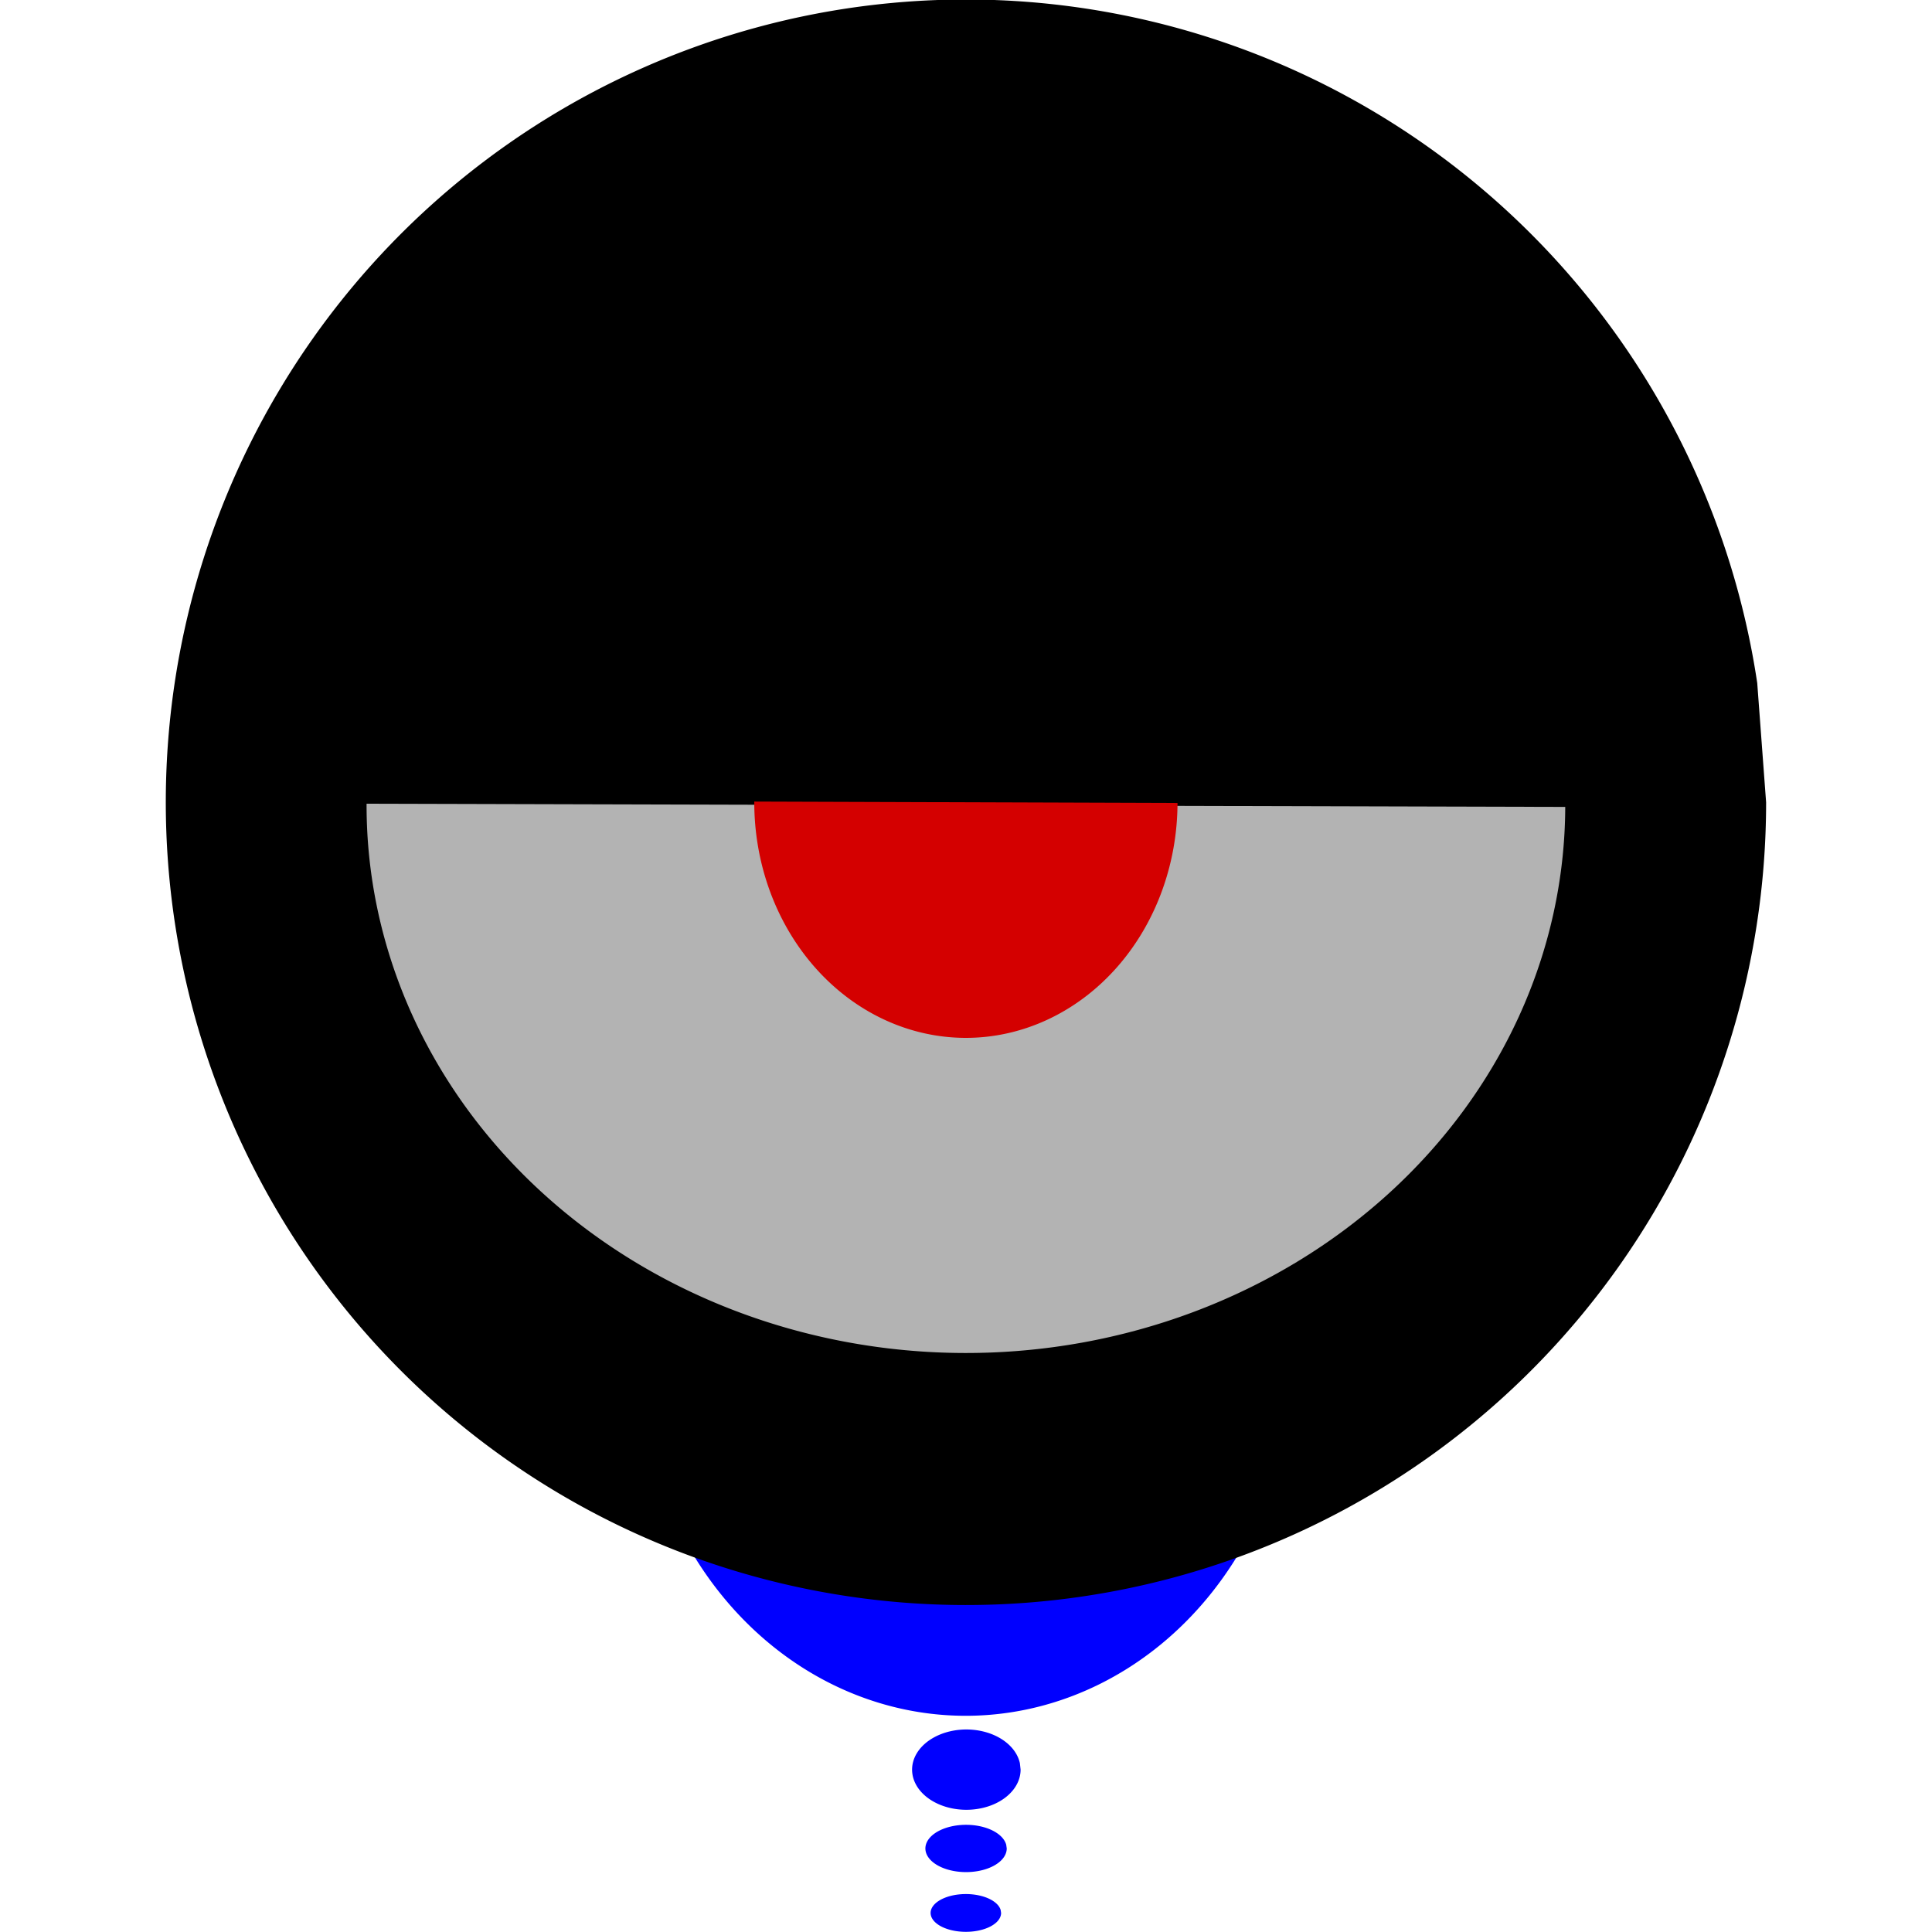 <?xml version="1.0" encoding="UTF-8" standalone="no"?>
<!-- Created with Inkscape (http://www.inkscape.org/) -->

<svg
   xmlns:dc="http://purl.org/dc/elements/1.1/"
   xmlns:cc="http://creativecommons.org/ns#"
   xmlns:rdf="http://www.w3.org/1999/02/22-rdf-syntax-ns#"
   xmlns:svg="http://www.w3.org/2000/svg"
   xmlns="http://www.w3.org/2000/svg"
   xmlns:sodipodi="http://sodipodi.sourceforge.net/DTD/sodipodi-0.dtd"
   xmlns:inkscape="http://www.inkscape.org/namespaces/inkscape"
   width="16"
   height="16"
   id="svg3015"
   version="1.1"
   inkscape:version="0.48.4 r9939"
   sodipodi:docname="npc2.svg"
   inkscape:export-filename="C:\Users\Administrator\Documents\GitHub\Codebird\codebird-cave-desktop\assets\data\npc2.png"
   inkscape:export-xdpi="90"
   inkscape:export-ydpi="90">
  <defs
     id="defs3017" />
  <sodipodi:namedview
     id="base"
     pagecolor="#ffffff"
     bordercolor="#666666"
     borderopacity="1.0"
     inkscape:pageopacity="0.0"
     inkscape:pageshadow="2"
     inkscape:zoom="11.098901"
     inkscape:cx="24.642466"
     inkscape:cy="17.428644"
     inkscape:current-layer="layer1"
     showgrid="true"
     inkscape:grid-bbox="true"
     inkscape:document-units="px"
     inkscape:window-width="1366"
     inkscape:window-height="716"
     inkscape:window-x="-8"
     inkscape:window-y="-8"
     inkscape:window-maximized="1" />
  <g
     id="layer1"
     inkscape:label="Layer 1"
     inkscape:groupmode="layer">
    <path
       sodipodi:type="arc"
       style="fill:#0000ff;fill-opacity:1;stroke:none"
       id="path3031"
       sodipodi:cx="10.789356"
       sodipodi:cy="26.729208"
       sodipodi:rx="4.1670794"
       sodipodi:ry="2.0722773"
       d="m 14.956,26.729 a 4.167,2.072 0 1 1 -0.054,-0.334"
       transform="matrix(0.652,0,0,1.454,0.963,-27.665)"
       sodipodi:start="0"
       sodipodi:end="6.121336"
       sodipodi:open="true" />
    <path
       sodipodi:type="arc"
       style="fill:#000000;fill-opacity:1;stroke:none"
       id="path3023"
       sodipodi:cx="10.271287"
       sodipodi:cy="15.782178"
       sodipodi:rx="5.2257428"
       sodipodi:ry="6.4420791"
       d="m 15.497,15.782 a 5.226,6.442 0 1 1 -0.058,-0.958"
       transform="matrix(1.268,0,0,1.032,-5.024,-9.642)"
       sodipodi:start="0"
       sodipodi:end="6.1338851"
       sodipodi:open="true" />
    <path
       sodipodi:type="arc"
       style="fill:#b3b3b3;fill-opacity:1;stroke:none"
       id="path3025"
       sodipodi:cx="8.4467821"
       sodipodi:cy="17.449009"
       sodipodi:rx="4.0319309"
       sodipodi:ry="4.8202972"
       d="M 12.479,17.449 A 4.032,4.82 0 1 1 4.415,17.421"
       transform="matrix(1.231,0,0,0.941,-2.399,-9.737)"
       sodipodi:start="0"
       sodipodi:end="3.1474035"
       sodipodi:open="true" />
    <path
       sodipodi:type="arc"
       style="fill:#d40000;fill-opacity:1;stroke:none"
       id="path3027"
       sodipodi:cx="8.4918318"
       sodipodi:cy="18.259901"
       sodipodi:rx="0.69826734"
       sodipodi:ry="1.1712872"
       d="m 9.19,18.26 a 0.698,1.171 0 1 1 -1.397,-0.007"
       transform="matrix(2.509,0,0,1.665,-13.306,-23.753)"
       sodipodi:start="0"
       sodipodi:end="3.1474035"
       sodipodi:open="true" />
    <path
       sodipodi:type="arc"
       style="fill:#0000ff;fill-opacity:1;stroke:none"
       id="path3033"
       sodipodi:cx="8.5368814"
       sodipodi:cy="27.78787"
       sodipodi:rx="0.6081683"
       sodipodi:ry="0.51806933"
       d="m 9.145,27.788 a 0.608,0.518 0 1 1 -0.008,-0.083"
       transform="matrix(0.739,0,0,0.642,1.694,-3.185)"
       sodipodi:start="0"
       sodipodi:end="6.121336"
       sodipodi:open="true" />
    <path
       sodipodi:open="true"
       sodipodi:end="6.121336"
       sodipodi:start="0"
       transform="matrix(0.554,0,0,0.378,3.271,4.804)"
       d="m 9.145,27.788 a 0.608,0.518 0 1 1 -0.008,-0.083"
       sodipodi:ry="0.51806933"
       sodipodi:rx="0.6081683"
       sodipodi:cy="27.78787"
       sodipodi:cx="8.5368814"
       id="path3035"
       style="fill:#0000ff;fill-opacity:1;stroke:none"
       sodipodi:type="arc" />
    <path
       sodipodi:type="arc"
       style="fill:#0000ff;fill-opacity:1;stroke:none"
       id="path3037"
       sodipodi:cx="8.5368814"
       sodipodi:cy="27.78787"
       sodipodi:rx="0.6081683"
       sodipodi:ry="0.51806933"
       d="m 9.145,27.788 a 0.608,0.518 0 1 1 -0.008,-0.083"
       transform="matrix(0.48,0,0,0.302,3.901,7.45)"
       sodipodi:start="0"
       sodipodi:end="6.121336"
       sodipodi:open="true" />
  </g>
</svg>
